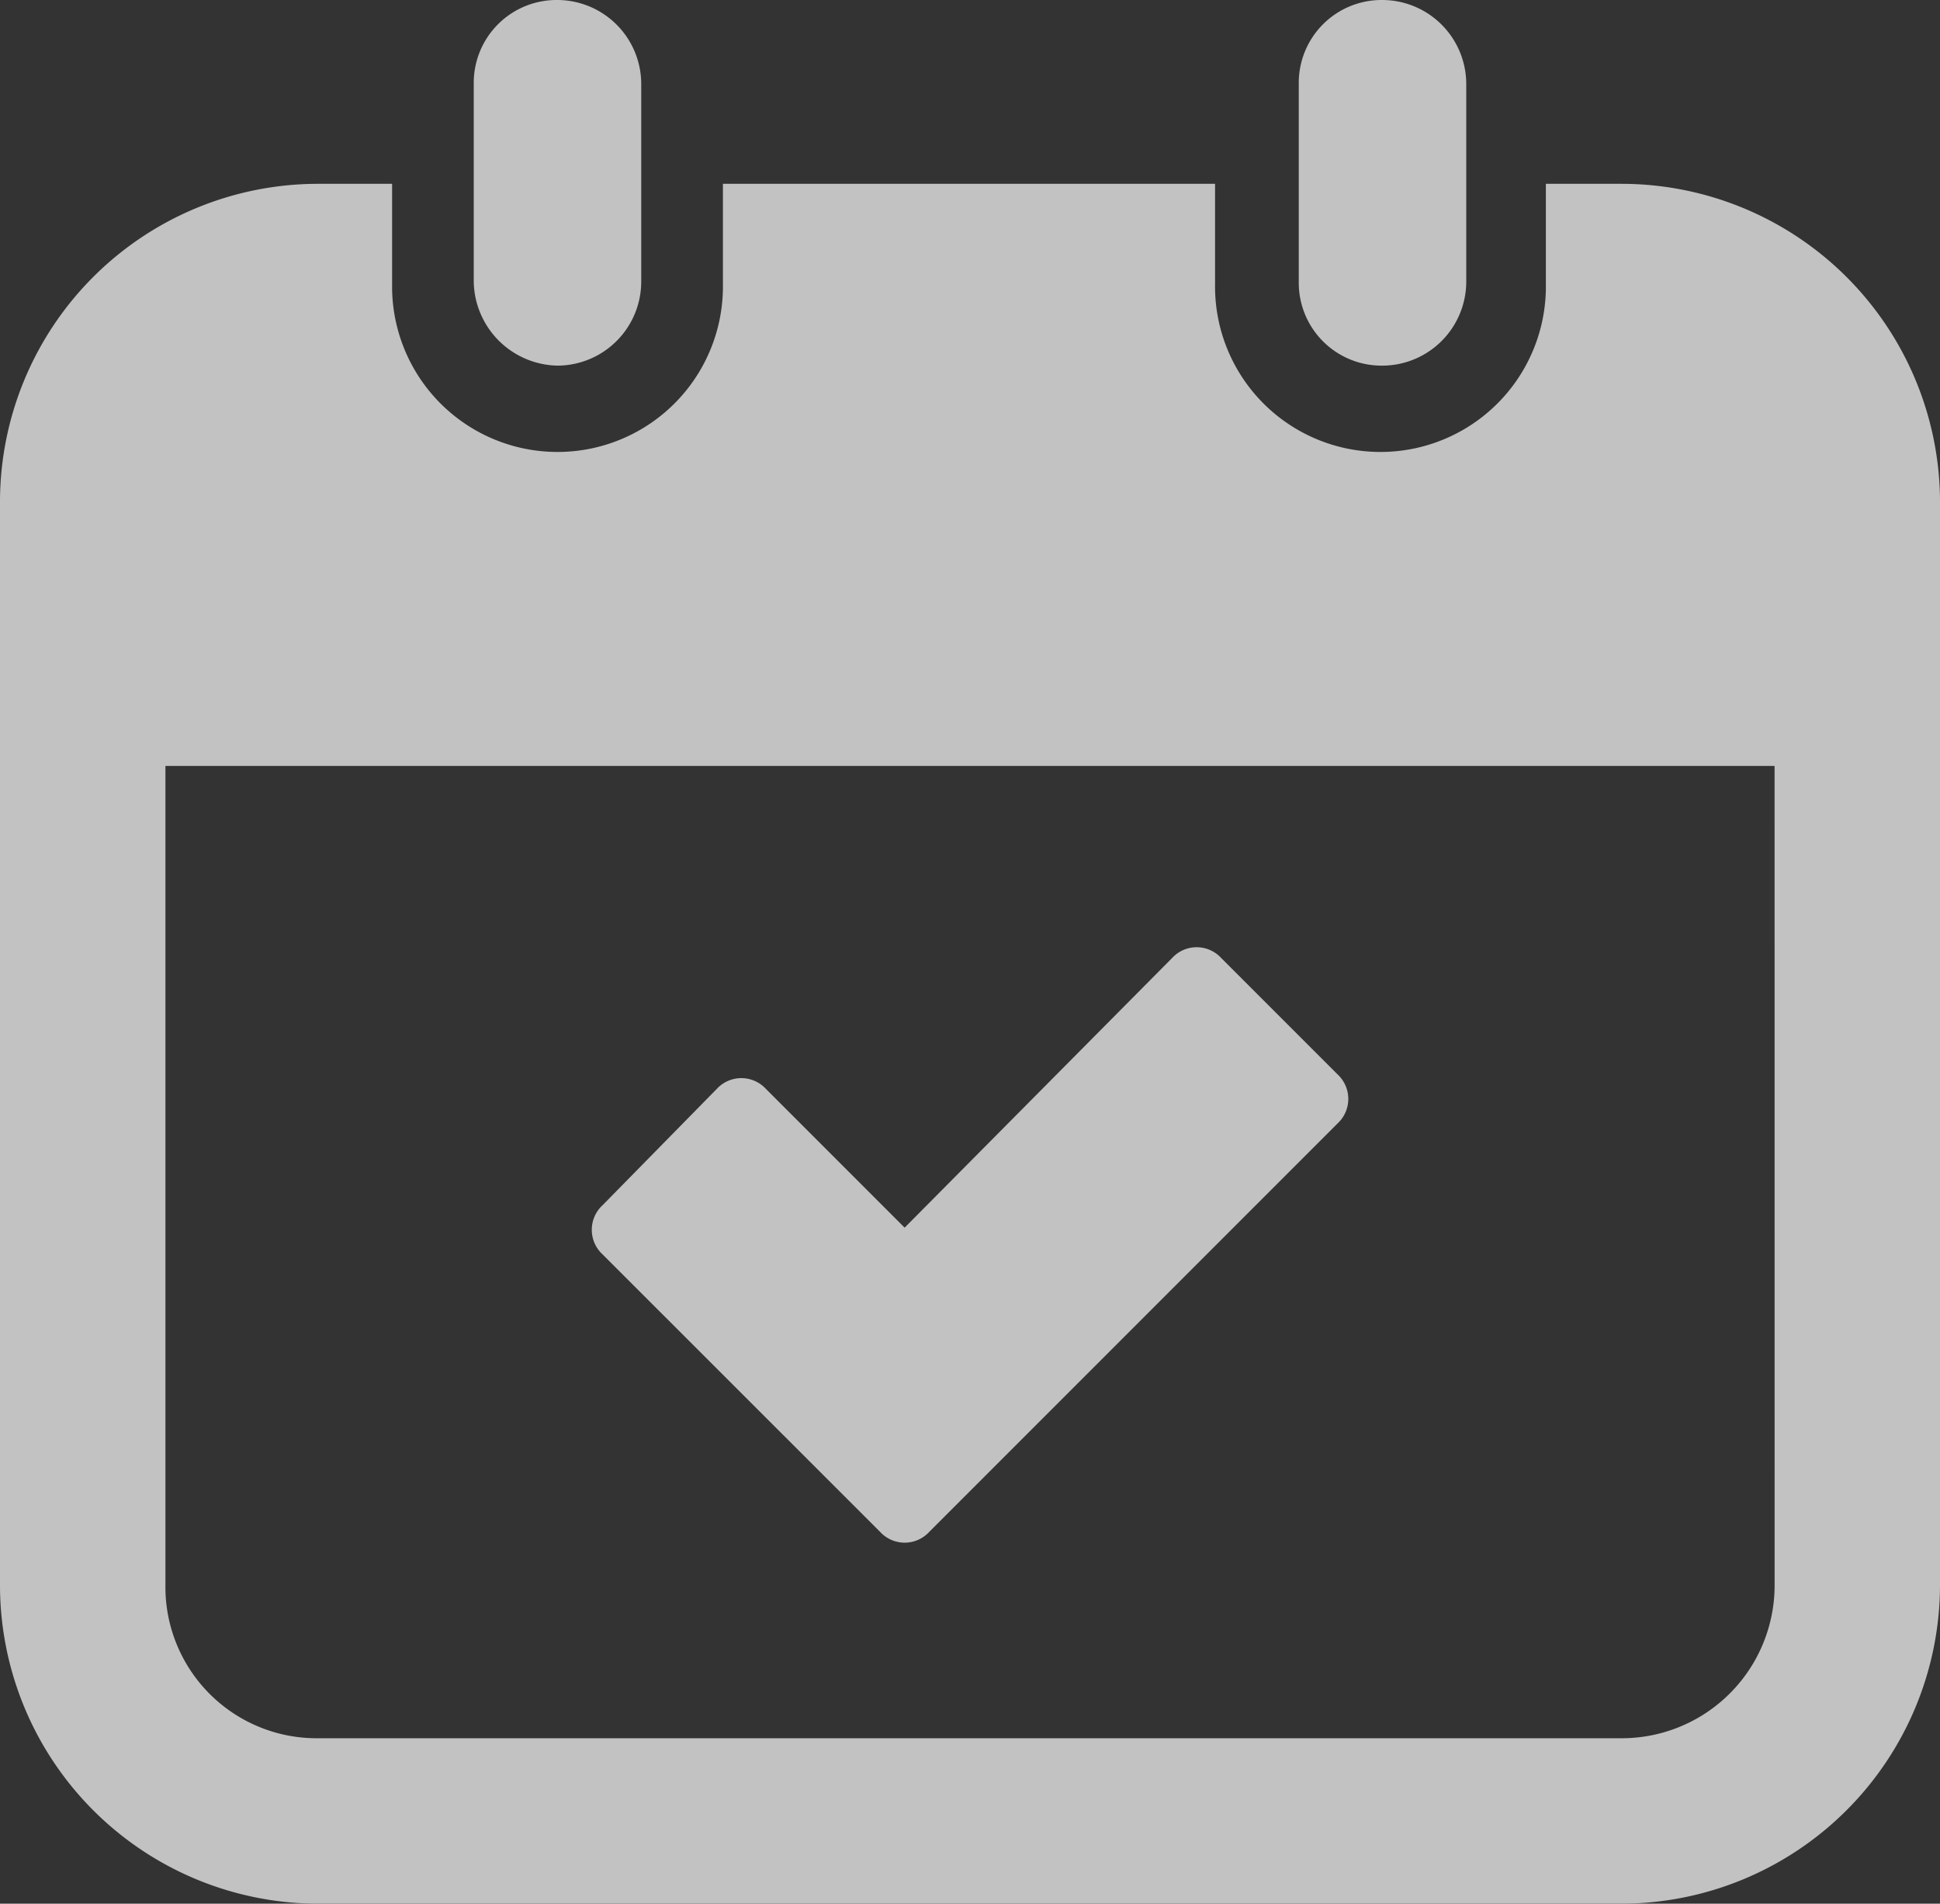 <svg xmlns="http://www.w3.org/2000/svg" width="48.927" height="48" viewBox="0 0 48.927 48">
  <rect x="0" y="0" width="48.927" height="48" fill="#333333" stroke="none"/>
  <g id="noun_event_1757908" transform="translate(-2.5 -3.4)" opacity="0.7">
    <g id="Group_9" data-name="Group 9" transform="translate(2.5 3.4)">
      <path id="Path_1" data-name="Path 1" d="M38.75,64.517a.841.841,0,0,0,1.236,0l10.3-10.3a.842.842,0,0,0,0-1.236l-2.936-2.936a.841.841,0,0,0-1.236,0l-6.747,6.8-3.5-3.5a.842.842,0,0,0-1.236,0l-2.884,2.936a.842.842,0,0,0,0,1.236Z" transform="translate(-16.552 -25.891)" fill="#fff"/>
      <path id="Path_2" data-name="Path 2" d="M43.393,12.4H41.487v2.524a4.172,4.172,0,1,1-8.343,0V12.4H20.732v2.524a4.172,4.172,0,1,1-8.343,0V12.4H10.483A8.023,8.023,0,0,0,2.5,20.383V47.73a8.034,8.034,0,0,0,7.983,8.034h32.91a8.045,8.045,0,0,0,8.034-8.034V20.383A8.034,8.034,0,0,0,43.393,12.4Zm3.863,35.33a3.857,3.857,0,0,1-3.863,3.863H10.483A3.814,3.814,0,0,1,6.672,47.73V27.078H47.255Z" transform="translate(-2.5 -7.765)" fill="#fff"/>
      <path id="Path_3" data-name="Path 3" d="M27.812,12.619a2.121,2.121,0,0,0,2.112-2.112v-5A2.121,2.121,0,0,0,27.812,3.4,2.089,2.089,0,0,0,25.7,5.512v5A2.155,2.155,0,0,0,27.812,12.619Z" transform="translate(-13.752 -3.4)" fill="#fff"/>
      <path id="Path_4" data-name="Path 4" d="M68.212,12.619a2.121,2.121,0,0,0,2.112-2.112v-5A2.121,2.121,0,0,0,68.212,3.4,2.089,2.089,0,0,0,66.1,5.512v5A2.089,2.089,0,0,0,68.212,12.619Z" transform="translate(-33.345 -3.4)" fill="#fff"/>
    </g>
  </g>
</svg>
